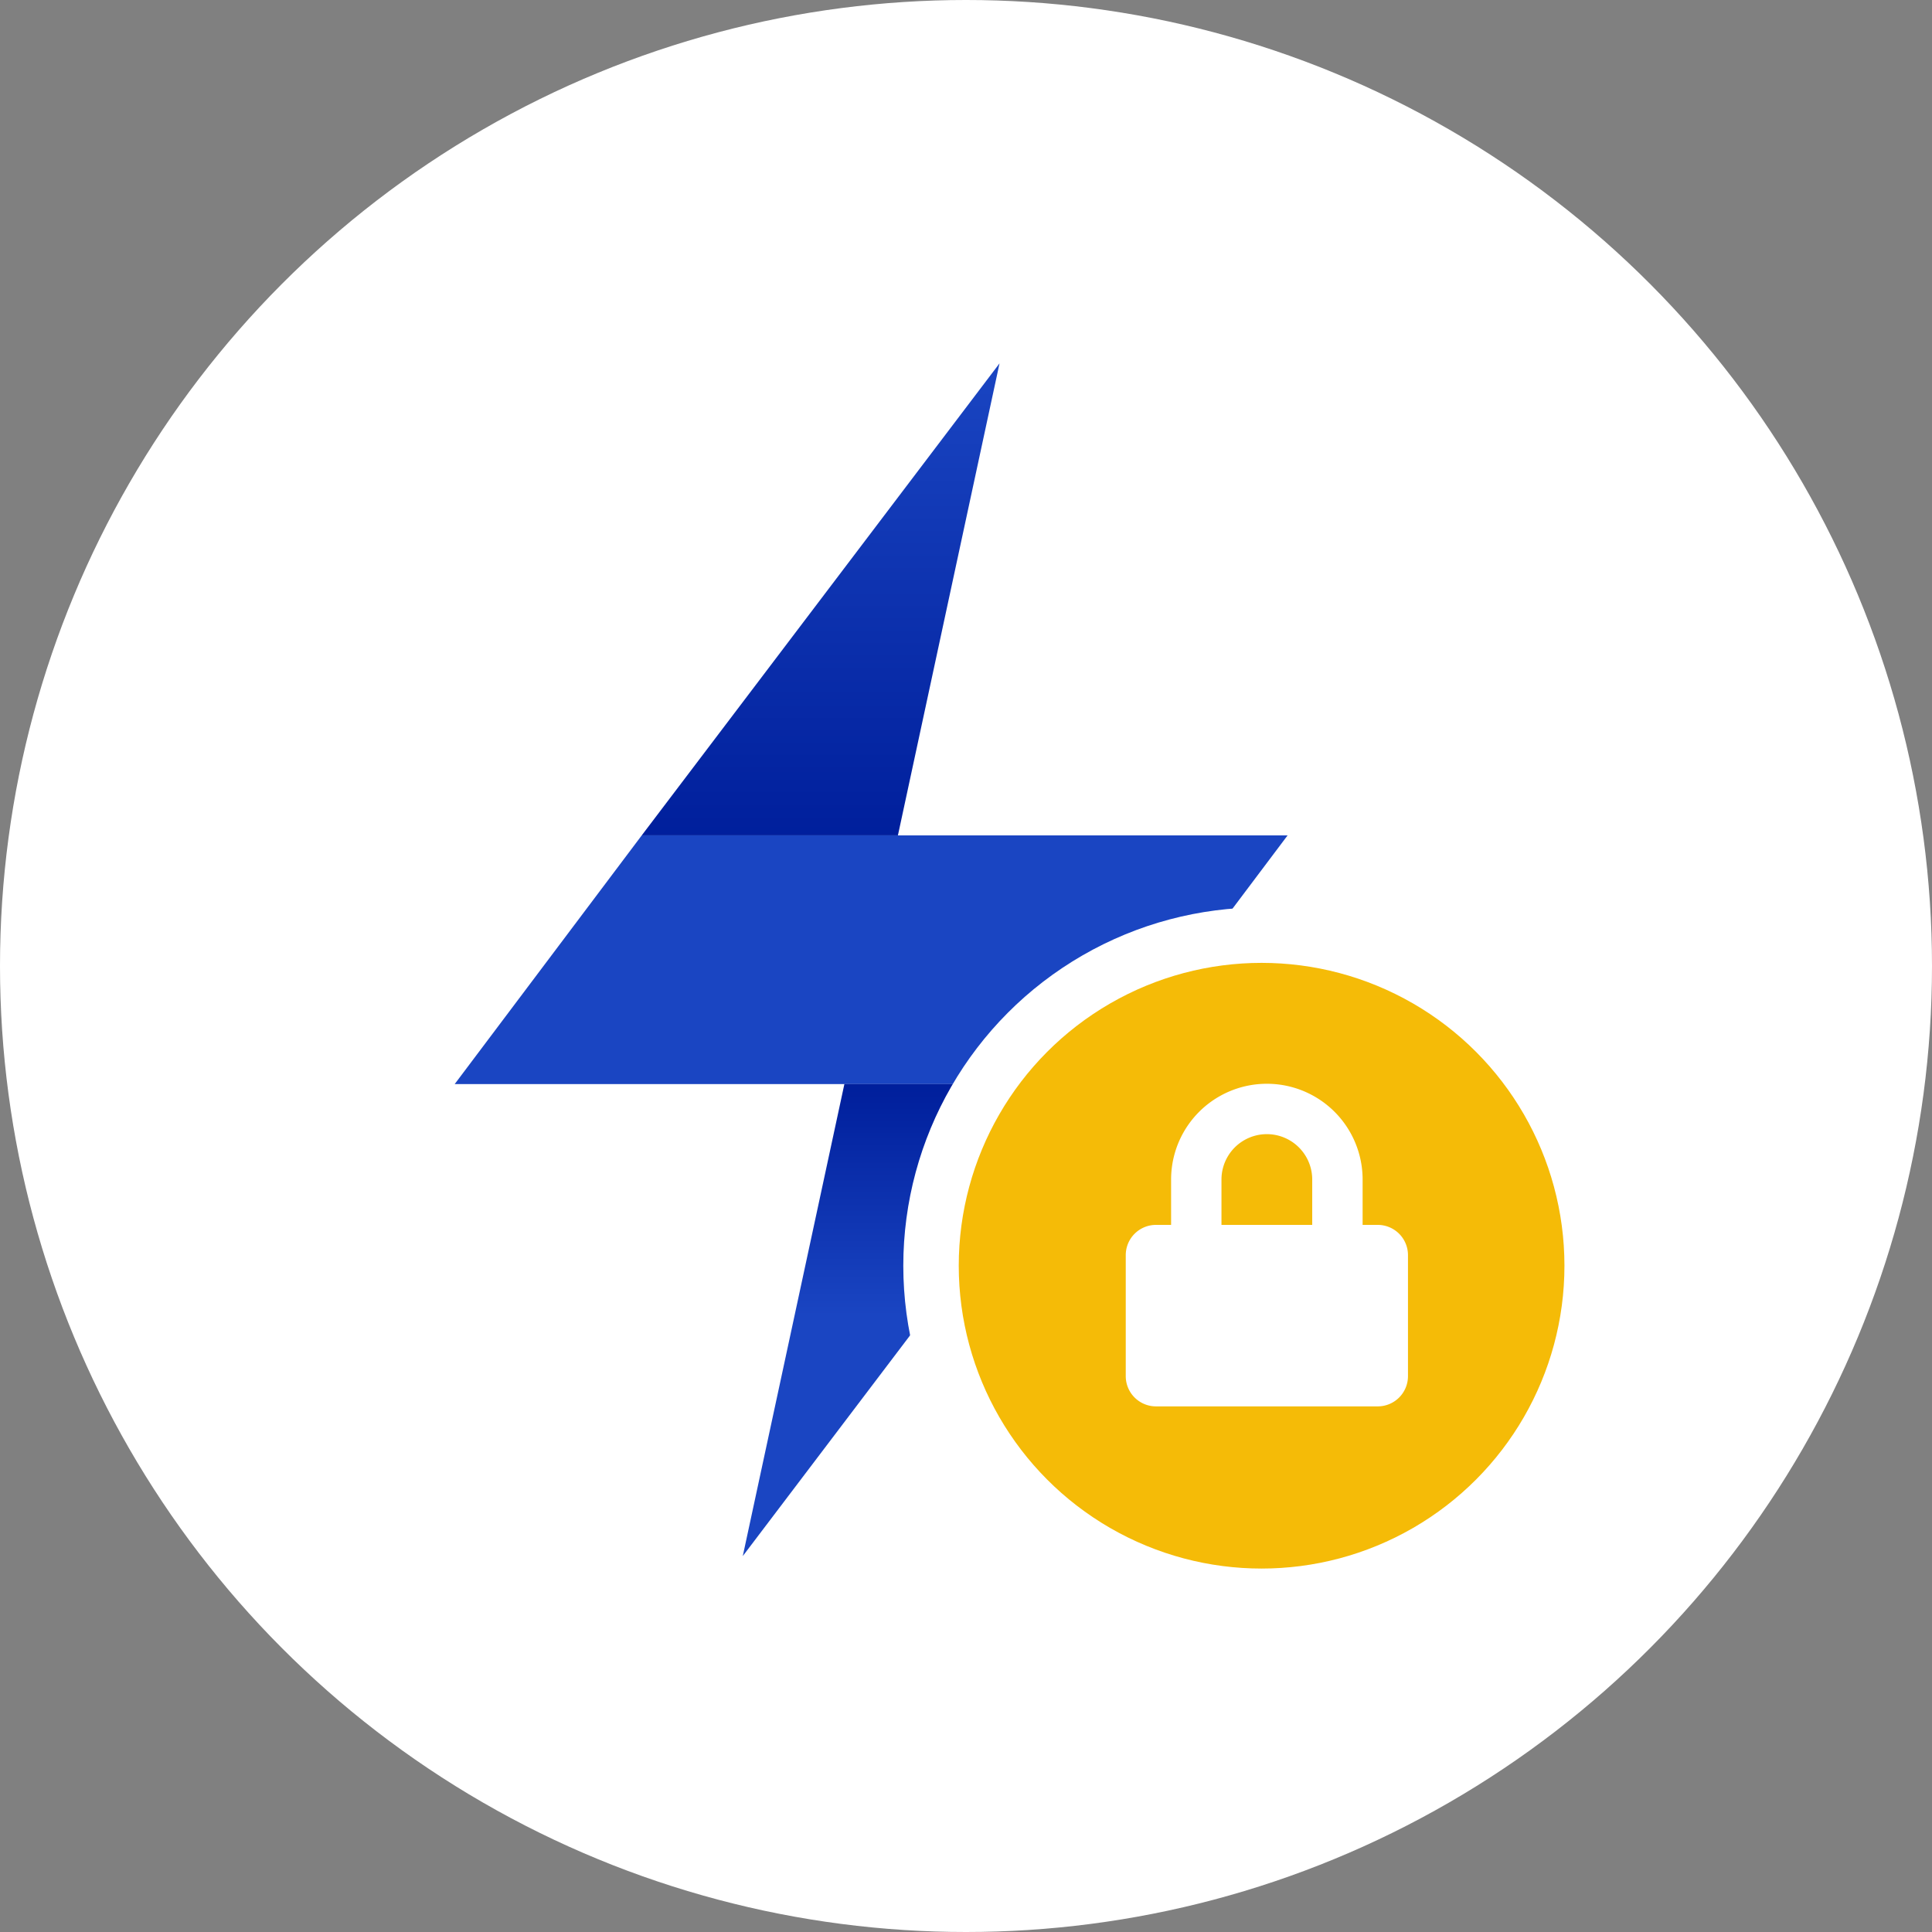 <svg xmlns="http://www.w3.org/2000/svg"
  xmlns:xlink="http://www.w3.org/1999/xlink" viewBox="0 0 198 198" className="expanded">
  <rect x="0" y="0" width="198" height="198" fill="#808080" stroke="none"/>
  <defs>
    <linearGradient id="lkmex" x1="0.5" x2="0.5" y2="1" gradientUnits="objectBoundingBox">
      <stop offset="0" stop-color="#1a45c2"/>
      <stop offset="1" stop-color="#001f9c"/>
    </linearGradient>
    <linearGradient id="lkmex-2" x1="0.5" y1="0.491" x2="0.5" y2="0.009" xlink:href="#lkmex"/>
  </defs>
  <g transform="translate(0.237 0.236)">
    <circle cx="99" cy="99" r="99" transform="translate(-0.237 -0.236)" fill="#fff"/>
    <g transform="translate(46.363 37.001)">
      <g>
        <path d="M378.85,152.213l-10.414,48.375H342.182Z" transform="translate(-323.013 -152.213)" fill-rule="evenodd" fill="url(#lkmex)"/>
        <path d="M380.4,271.184l-19.166,25.487H295.04l19.169-25.487Z" transform="translate(-295.04 -222.808)" fill="#1a45c2" fill-rule="evenodd"/>
        <path d="M404.314,333.864,367.646,382.24l10.414-48.376Z" transform="translate(-338.123 -260.002)" fill-rule="evenodd" fill="url(#lkmex-2)"/>
      </g>
      <g>
        <ellipse cx="36.72" cy="36.719" rx="36.72" ry="36.719" transform="translate(45.974 55.76)" fill="#fff"/>
        <circle cx="31.037" cy="31.037" r="31.037" transform="translate(51.657 61.442)" fill="#f5bb07"/>
        <path d="M25.824,8.337H24.275V3.688a9.813,9.813,0,0,0-19.627,0V8.337H3.1a3.1,3.1,0,0,0-3.1,3.1v12.4a3.1,3.1,0,0,0,3.1,3.1H25.824a3.1,3.1,0,0,0,3.1-3.1v-12.4A3.1,3.1,0,0,0,25.824,8.337Zm-6.714,0h-9.3V3.688a4.648,4.648,0,1,1,9.3,0Z" transform="translate(68.772 79.958)" fill="#fff"/>
      </g>
    </g>
  </g>
</svg>
